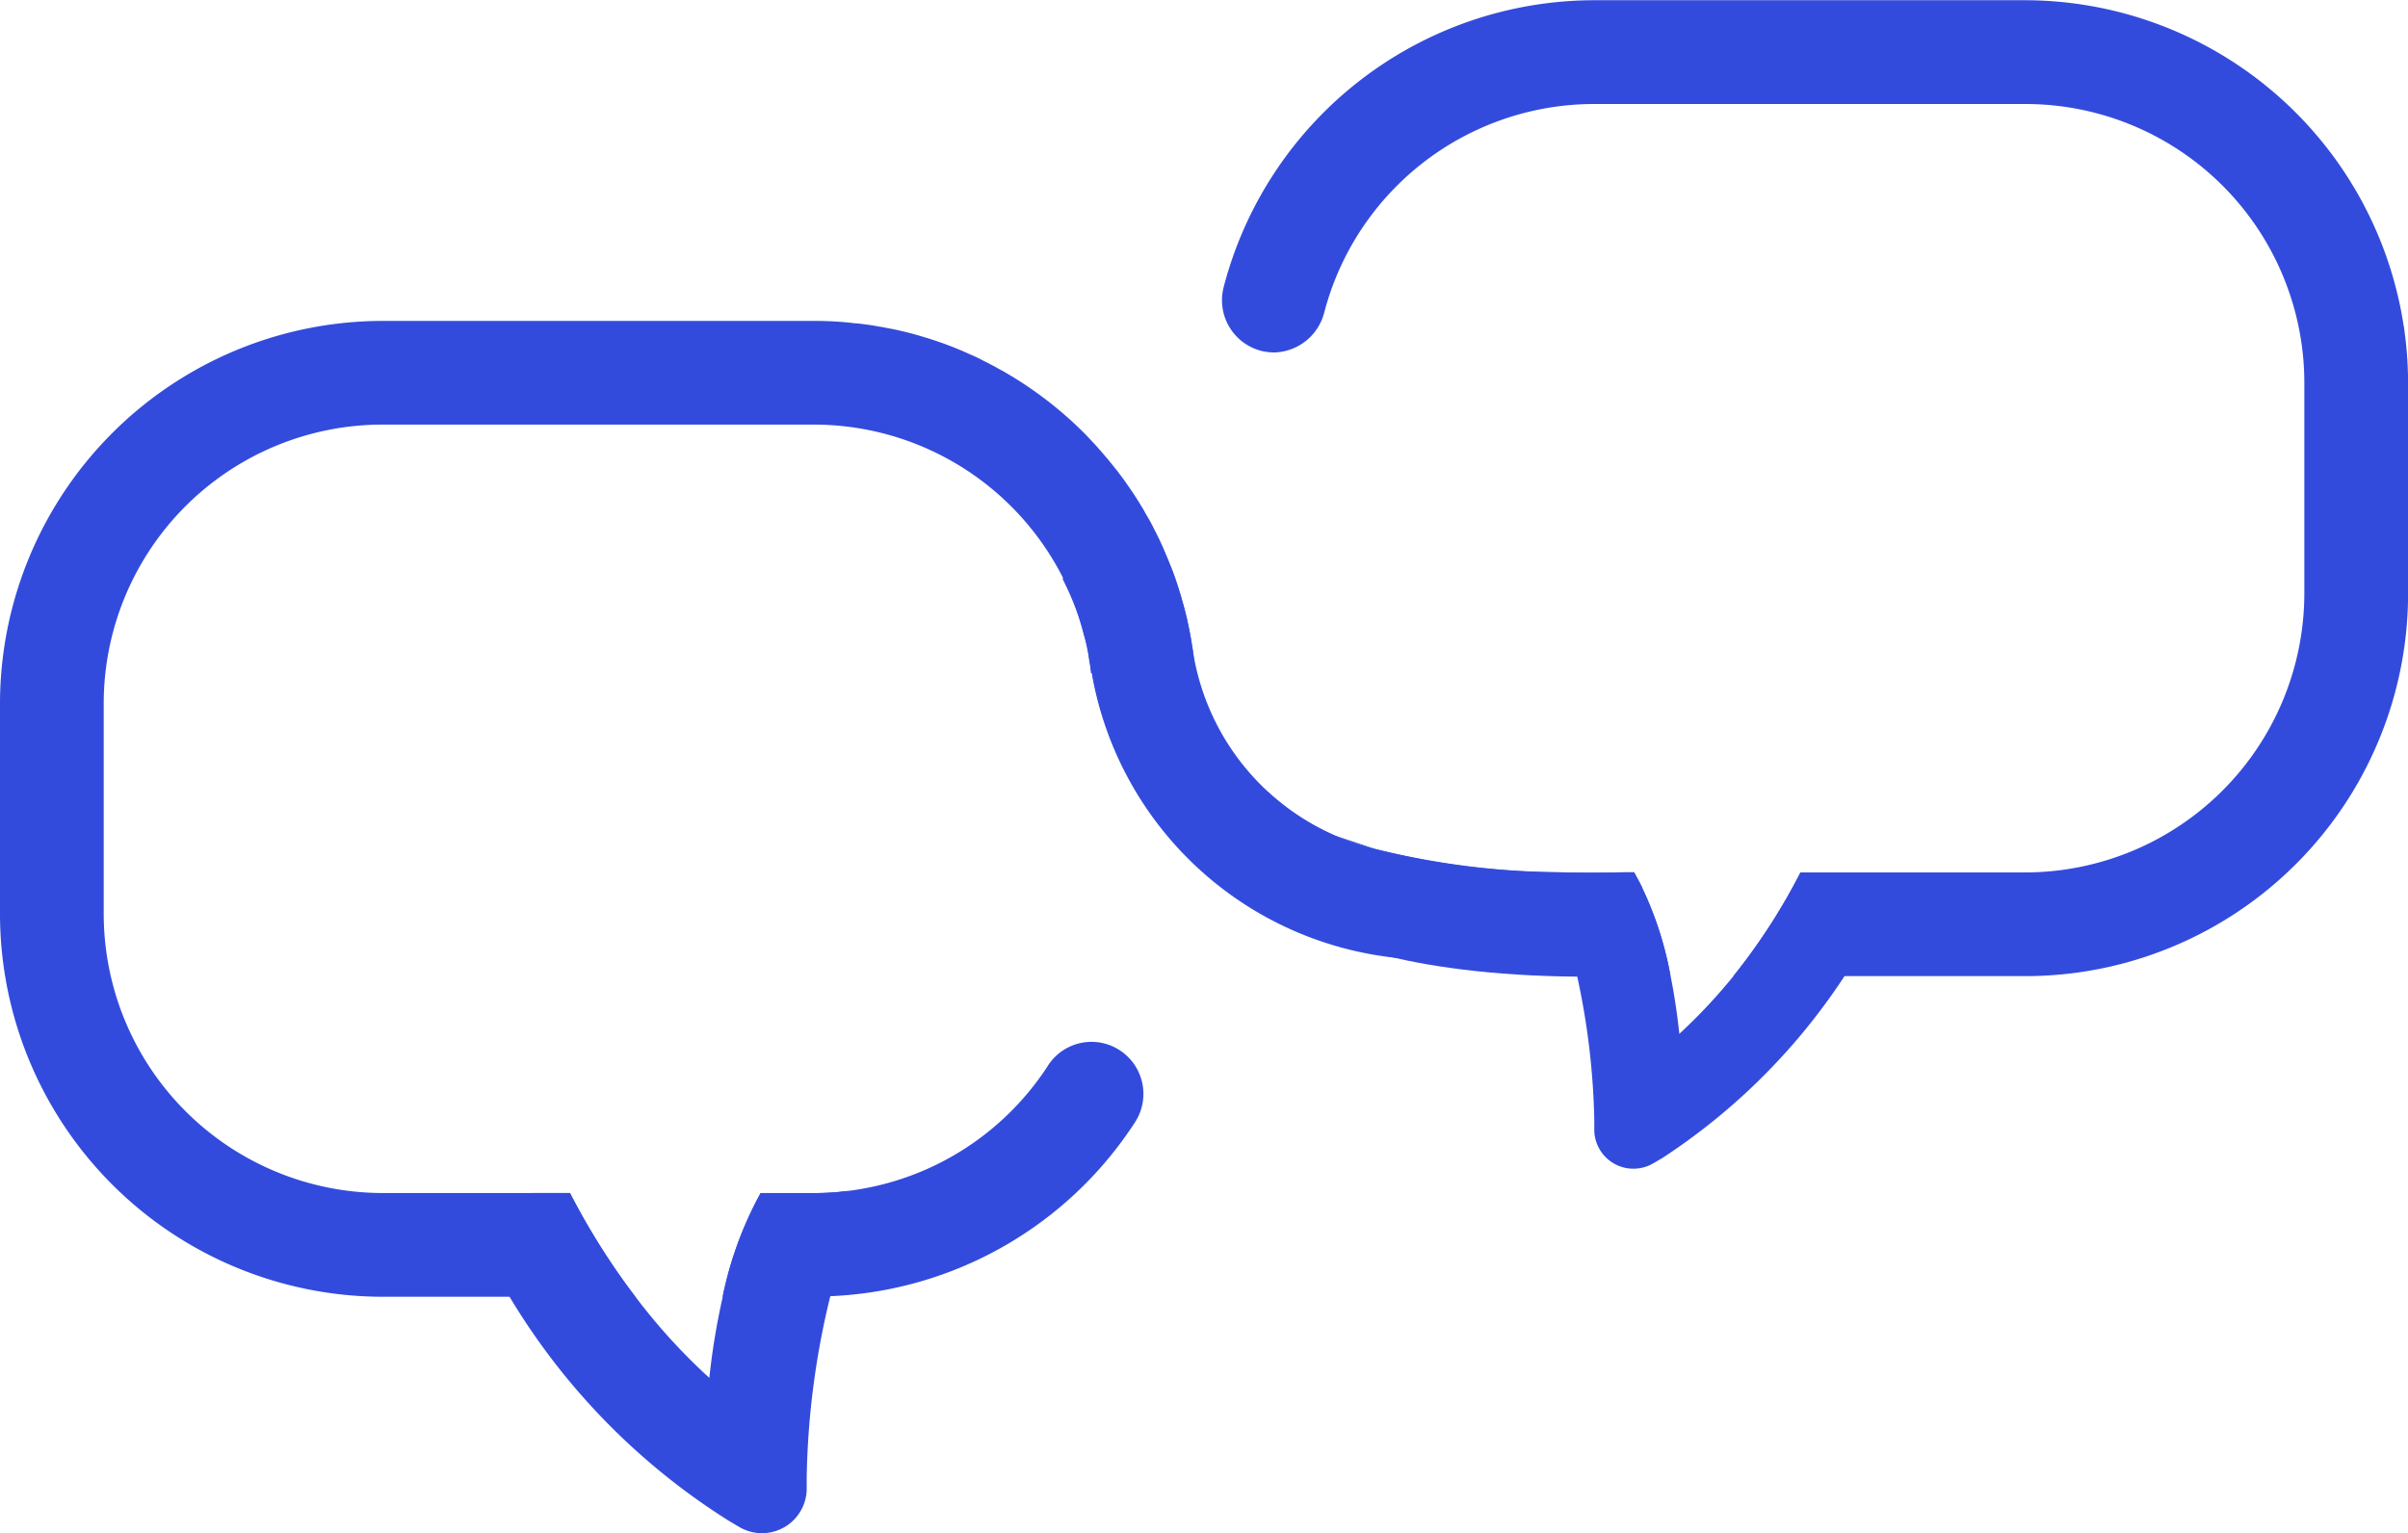 <svg id="Group_1" data-name="Group 1" xmlns="http://www.w3.org/2000/svg" width="53.84" height="34.29" viewBox="0 0 53.84 34.29">
  <g id="Group_20" data-name="Group 20">
    <path id="Path_1" data-name="Path 1" d="M257.442,59.808c-.014-.242-.037-.482-.069-.724,0-.037-.014-.078-.019-.12-.032-.208-.074-.413-.12-.617-.027-.125-.061-.25-.1-.376-.01-.041-.024-.088-.037-.134-.047-.154-.093-.3-.149-.45l-.014-.042c-.061-.153-.121-.306-.186-.454-.069-.167-.144-.325-.227-.484a4.035,4.035,0,0,0-.2-.366c-.032-.064-.069-.125-.107-.186-.093-.157-.195-.31-.3-.459-.071-.107-.149-.208-.223-.306,0-.01-.014-.014-.019-.024s-.019-.022-.027-.032c-.089-.115-.181-.227-.279-.339-.078-.093-.162-.186-.245-.274-.047-.051-.093-.1-.139-.148a8.578,8.578,0,0,0-1.665-1.313c-.093-.056-.186-.112-.284-.162-.115-.066-.227-.125-.343-.181a3.133,3.133,0,0,0-.291-.139,7.708,7.708,0,0,0-1.025-.386c-.149-.046-.3-.088-.455-.125-.129-.032-.264-.061-.394-.083-.06-.014-.12-.024-.181-.032-.11-.024-.218-.037-.329-.052-.074-.009-.149-.019-.223-.022-.134-.019-.274-.029-.408-.037-.162-.01-.325-.014-.487-.014h-9.634a8.567,8.567,0,0,0-8.559,8.558v4.708a8.568,8.568,0,0,0,8.559,8.559h5.645a15.726,15.726,0,0,1-1.462-2.32h-4.184a6.247,6.247,0,0,1-6.239-6.239V60.285a6.238,6.238,0,0,1,6.239-6.239H248.9a6.248,6.248,0,0,1,5.557,3.4c.024.042.046.088.064.13a6.167,6.167,0,0,1,.413,1.122c.037.125.061.242.084.343s.032.191.046.288a.094.094,0,0,1,.01.051c.009.061.019.122.022.181h.019a7.681,7.681,0,0,0,2.343,4.334V60.285C257.457,60.123,257.452,59.965,257.442,59.808ZM255.4,67.888a1.158,1.158,0,0,0-1.281.52,6.235,6.235,0,0,1-4.472,2.779,5.747,5.747,0,0,1-.746.046h-1.192a8.214,8.214,0,0,0-.849,2.32H248.9c.125,0,.25,0,.371-.014a8.541,8.541,0,0,0,6.8-3.874A1.165,1.165,0,0,0,255.4,67.888Z" transform="translate(-230.704 -44.55)" fill="#334bdc"/>
    <path id="Path_2" data-name="Path 2" d="M279.172,53.3c0-.036-.014-.078-.019-.12a8.577,8.577,0,0,0-8.456-7.236h-9.634a8.571,8.571,0,0,0-8.285,6.411,1.17,1.17,0,0,0,.834,1.43,1.281,1.281,0,0,0,.288.037,1.187,1.187,0,0,0,1.127-.9,6.242,6.242,0,0,1,6.036-4.657H270.7a6.238,6.238,0,0,1,6.239,6.238v4.709a6.248,6.248,0,0,1-6.239,6.239h-5.028a13.53,13.53,0,0,1-1.5,2.319H270.7a8.559,8.559,0,0,0,8.559-8.558V54.5A8.562,8.562,0,0,0,279.172,53.3Zm-17.224,12.15h-.186c-.538.019-1.043.019-1.507,0a17.4,17.4,0,0,1-4.051-.51l-.064-.014a5.4,5.4,0,0,1-2.4-1.3,8.537,8.537,0,0,0,6.935,4.129c.13,0,.26.009.391.009h1.7A7.439,7.439,0,0,0,261.948,65.446Z" transform="translate(-225.417 -45.939)" fill="#334bdc"/>
    <path id="Path_3" data-name="Path 3" d="M262.829,63.761a7.751,7.751,0,0,1-1.743,1.011,7.507,7.507,0,0,1-1.99.529,7.379,7.379,0,0,1-.97.061,7.733,7.733,0,0,1-7.608-6.412H250.5s0-.064-.022-.181a.094.094,0,0,0-.01-.051c-.009-.079-.024-.176-.046-.288s-.047-.218-.084-.343a5.6,5.6,0,0,0-.413-1.122c-.019-.042-.041-.088-.064-.13l.069-.014.487-.176.046,0a7.635,7.635,0,0,1,.617-2.2c0,.01.014.014.019.024.074.1.153.2.223.306.107.149.208.3.3.459.037.061.074.12.107.186a4.035,4.035,0,0,1,.2.366c.083.159.157.316.227.482.064.149.125.3.186.455l.014.042c.056.148.1.3.149.45.014.046.027.093.037.134.036.125.069.25.1.376.046.2.088.408.12.617,0,.042.015.083.019.12a5.406,5.406,0,0,0,4.055,4.417l.064.014a17.4,17.4,0,0,0,4.051.51c.464.015.968.015,1.507,0h.186C262.7,63.515,262.769,63.631,262.829,63.761Z" transform="translate(-226.108 -43.897)" fill="#334bdc"/>
    <path id="Path_4" data-name="Path 4" d="M260.319,61.663c-.1,0-.2.01-.3.01" transform="translate(-223.671 -42.166)" fill="#334bdc"/>
    <path id="Path_5" data-name="Path 5" d="M255.715,61.324l-.064-.014a5.938,5.938,0,0,1-.872-.3" transform="translate(-224.927 -42.323)" fill="#334bdc"/>
    <path id="Path_6" data-name="Path 6" d="M254.777,62.882s2.059,1,6.8.812" transform="translate(-224.928 -41.874)" fill="#334bdc"/>
    <path id="Path_7" data-name="Path 7" d="M247.966,68.228c-.237.12-.5.691-.724,1.545a18.148,18.148,0,0,0-.528,4.055l0,.264a1,1,0,0,1-1.516.839l-.228-.135a15.05,15.05,0,0,1-4.9-5.009,14.694,14.694,0,0,1-.914-1.694l1.433-.626h.834a15.727,15.727,0,0,0,1.462,2.32,13.271,13.271,0,0,0,1.652,1.814,15.572,15.572,0,0,1,.3-1.814,8.214,8.214,0,0,1,.849-2.32h1.192a5.746,5.746,0,0,0,.746-.046Z" transform="translate(-228.677 -40.785)" fill="#334bdc"/>
    <path id="Path_8" data-name="Path 8" d="M266.242,62.228a14.044,14.044,0,0,1-5.056,5.835l-.2.117a.876.876,0,0,1-1.322-.733l0-.228a16.445,16.445,0,0,0-.386-3.237,8.015,8.015,0,0,0-.278-.942,1.319,1.319,0,0,0-.427-.691l.288-.673c.464.015.968.015,1.507,0h.186c.064.112.13.227.19.357a7.991,7.991,0,0,1,.627,1.962c.078.386.144.817.195,1.29a12.369,12.369,0,0,0,1.21-1.29,13.538,13.538,0,0,0,1.5-2.319h.686Z" transform="translate(-224.018 -42.164)" fill="#334bdc"/>
  </g>
</svg>
